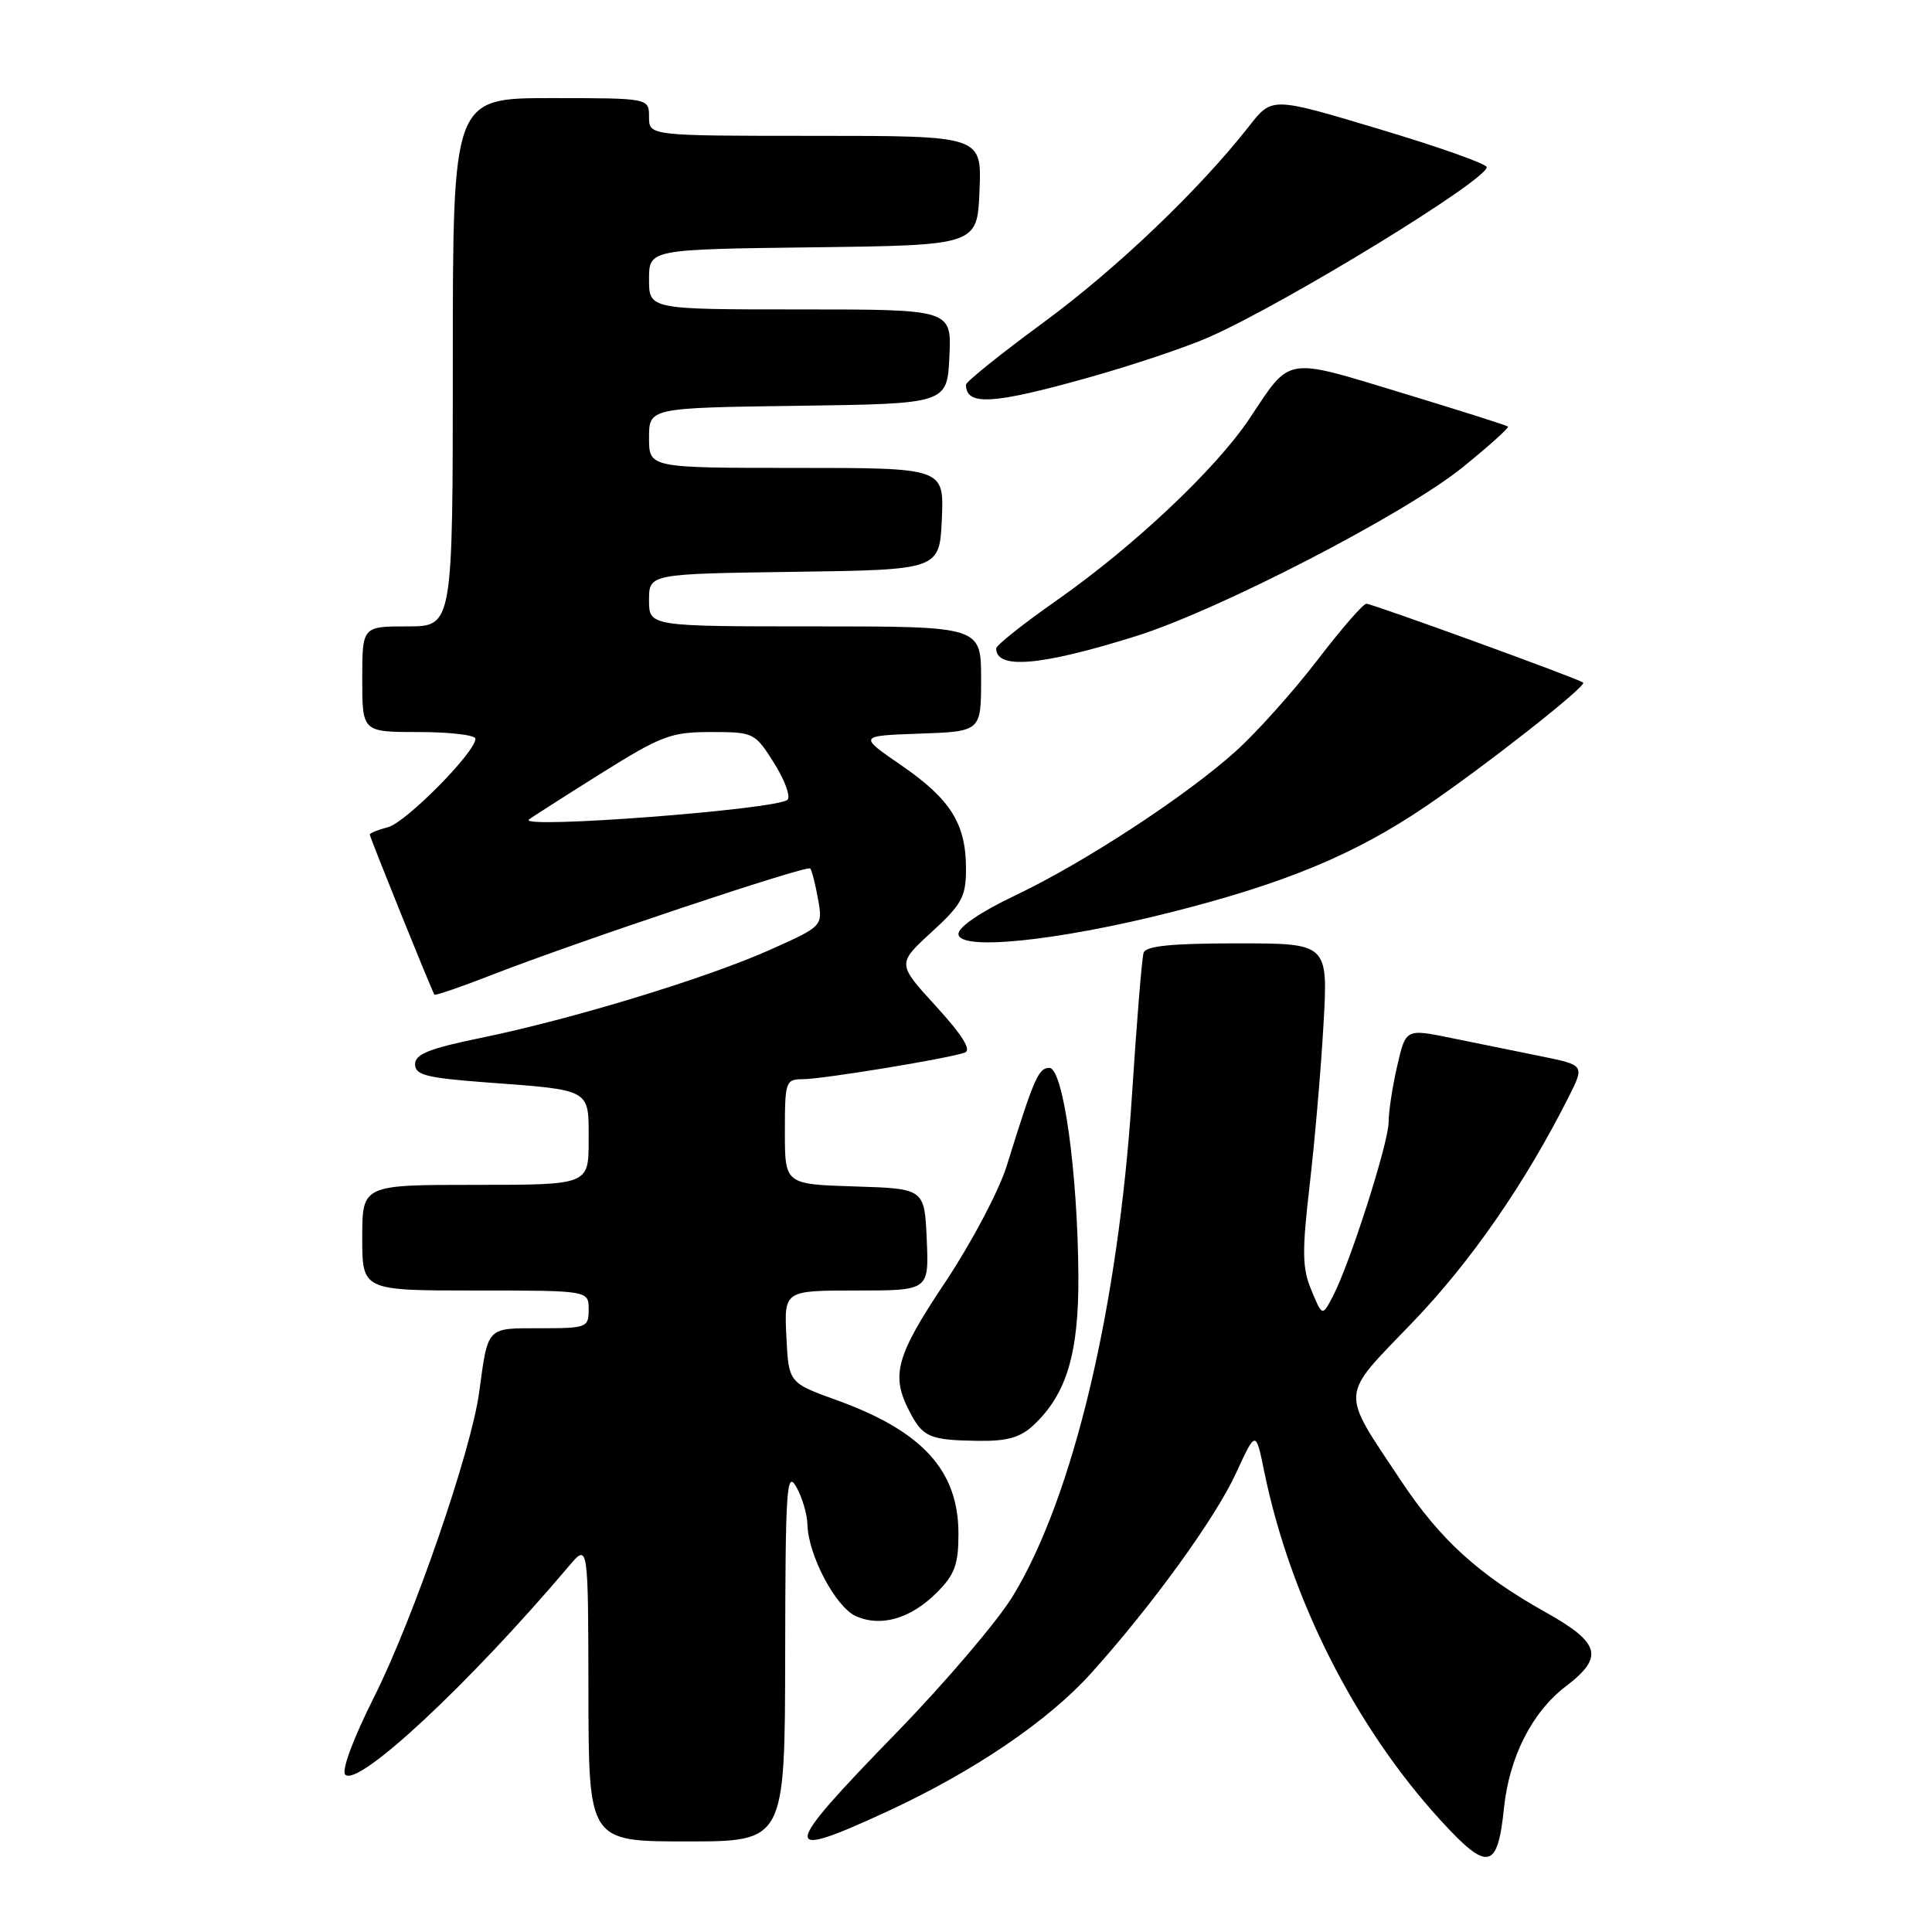 <?xml version="1.0" encoding="UTF-8" standalone="no"?>
<!DOCTYPE svg PUBLIC "-//W3C//DTD SVG 1.1//EN" "http://www.w3.org/Graphics/SVG/1.1/DTD/svg11.dtd" >
<svg xmlns="http://www.w3.org/2000/svg" xmlns:xlink="http://www.w3.org/1999/xlink" version="1.1" viewBox="0 0 256 256">
 <g >
 <path fill="currentColor"
d=" M 199.28 239.62 C 199.98 232.82 203.00 226.86 207.49 223.44 C 212.59 219.55 212.06 217.69 204.73 213.59 C 195.96 208.68 190.83 204.02 185.65 196.22 C 177.53 184.00 177.44 185.33 187.13 175.26 C 194.86 167.24 202.11 156.77 207.87 145.32 C 209.97 141.14 209.97 141.14 204.24 139.97 C 201.08 139.33 195.75 138.25 192.39 137.56 C 186.27 136.30 186.27 136.30 185.14 141.23 C 184.51 143.94 184.00 147.29 184.00 148.68 C 184.00 151.42 178.86 167.49 176.60 171.79 C 175.21 174.44 175.21 174.44 173.77 170.97 C 172.54 168.04 172.51 165.88 173.54 157.00 C 174.21 151.22 175.04 141.66 175.37 135.75 C 175.98 125.00 175.98 125.00 163.96 125.00 C 155.23 125.00 151.83 125.34 151.53 126.25 C 151.31 126.94 150.62 135.38 150.00 145.00 C 148.19 173.15 142.23 198.27 134.23 211.45 C 132.21 214.78 125.25 222.95 118.78 229.60 C 103.39 245.42 103.24 246.64 117.54 240.04 C 129.00 234.74 138.86 228.06 144.58 221.71 C 152.62 212.78 161.03 201.18 163.77 195.22 C 166.40 189.50 166.40 189.50 167.52 195.00 C 170.97 211.84 179.60 228.89 190.95 241.27 C 197.13 248.02 198.44 247.76 199.28 239.62 Z  M 104.04 219.25 C 104.07 197.28 104.23 194.78 105.50 197.00 C 106.29 198.38 106.95 200.62 106.99 202.00 C 107.08 206.04 110.70 212.91 113.38 214.13 C 116.70 215.64 120.65 214.50 124.13 211.03 C 126.51 208.64 127.00 207.32 127.00 203.22 C 127.00 194.87 122.25 189.65 110.93 185.55 C 104.50 183.23 104.50 183.23 104.20 177.12 C 103.90 171.00 103.90 171.00 113.50 171.00 C 123.09 171.00 123.09 171.00 122.80 164.25 C 122.50 157.50 122.50 157.50 113.25 157.21 C 104.00 156.92 104.00 156.92 104.00 149.96 C 104.00 143.31 104.10 143.00 106.37 143.00 C 108.96 143.00 125.68 140.26 127.85 139.47 C 128.76 139.15 127.52 137.16 124.03 133.34 C 118.87 127.70 118.87 127.70 123.44 123.51 C 127.47 119.81 128.00 118.83 128.00 115.11 C 128.00 109.16 125.96 105.90 119.43 101.41 C 113.74 97.50 113.74 97.50 121.87 97.21 C 130.00 96.92 130.00 96.92 130.00 89.96 C 130.00 83.00 130.00 83.00 108.00 83.00 C 86.00 83.00 86.00 83.00 86.00 79.52 C 86.00 76.04 86.00 76.04 105.25 75.77 C 124.50 75.50 124.50 75.50 124.80 68.75 C 125.09 62.00 125.09 62.00 105.55 62.00 C 86.00 62.00 86.00 62.00 86.00 58.02 C 86.00 54.04 86.00 54.04 105.75 53.77 C 125.50 53.50 125.50 53.50 125.80 47.25 C 126.10 41.00 126.10 41.00 106.05 41.00 C 86.00 41.00 86.00 41.00 86.00 37.02 C 86.00 33.04 86.00 33.04 107.75 32.77 C 129.50 32.50 129.50 32.50 129.79 25.25 C 130.09 18.00 130.09 18.00 108.04 18.00 C 86.00 18.00 86.00 18.00 86.00 15.50 C 86.00 13.00 86.00 13.00 73.00 13.00 C 60.00 13.00 60.00 13.00 60.00 48.00 C 60.00 83.00 60.00 83.00 54.00 83.00 C 48.00 83.00 48.00 83.00 48.00 90.00 C 48.00 97.00 48.00 97.00 55.50 97.00 C 59.62 97.00 63.00 97.40 63.00 97.89 C 63.00 99.67 53.74 109.03 51.40 109.61 C 50.08 109.95 49.00 110.38 49.00 110.59 C 49.00 110.95 57.18 131.21 57.56 131.79 C 57.66 131.95 61.07 130.78 65.12 129.20 C 76.26 124.85 106.93 114.59 107.36 115.08 C 107.57 115.31 108.03 117.12 108.39 119.11 C 109.04 122.72 109.04 122.72 102.02 125.86 C 93.58 129.63 75.78 135.05 63.75 137.52 C 56.88 138.93 55.00 139.68 55.00 141.01 C 55.00 142.44 56.48 142.82 64.25 143.41 C 78.48 144.47 78.00 144.20 78.00 151.11 C 78.00 157.00 78.00 157.00 63.00 157.00 C 48.00 157.00 48.00 157.00 48.00 164.00 C 48.00 171.00 48.00 171.00 63.00 171.00 C 78.00 171.00 78.00 171.00 78.00 173.50 C 78.00 175.91 77.76 176.00 71.57 176.00 C 64.41 176.00 64.68 175.71 63.49 184.50 C 62.44 192.28 54.77 214.51 49.56 224.88 C 46.79 230.40 45.22 234.62 45.75 235.15 C 47.45 236.85 62.14 223.16 75.40 207.50 C 77.94 204.50 77.94 204.50 77.97 224.25 C 78.00 244.00 78.00 244.00 91.00 244.00 C 104.00 244.00 104.00 244.00 104.04 219.25 Z  M 136.93 188.86 C 141.33 184.75 142.96 179.32 142.89 169.00 C 142.80 155.24 140.88 141.50 139.04 141.50 C 137.60 141.50 137.02 142.83 133.39 154.50 C 132.36 157.81 128.71 164.70 125.26 169.88 C 118.73 179.66 118.02 182.20 120.48 186.96 C 122.28 190.45 123.14 190.82 129.56 190.92 C 133.43 190.98 135.17 190.49 136.93 188.86 Z  M 154.92 120.94 C 170.21 117.09 179.47 113.25 188.87 106.88 C 196.74 101.54 210.26 90.92 209.78 90.45 C 209.30 89.98 181.86 80.00 181.05 80.00 C 180.62 80.00 177.69 83.38 174.53 87.51 C 171.36 91.64 166.51 97.05 163.75 99.54 C 157.07 105.54 143.61 114.34 134.42 118.70 C 129.95 120.82 127.00 122.83 127.00 123.75 C 127.00 126.02 139.92 124.71 154.92 120.94 Z  M 150.50 84.30 C 161.47 80.87 186.16 68.11 193.82 61.91 C 197.29 59.10 199.99 56.67 199.82 56.52 C 199.64 56.36 193.29 54.35 185.69 52.04 C 170.14 47.32 171.08 47.16 165.61 55.40 C 161.18 62.07 150.28 72.36 140.02 79.55 C 135.61 82.64 132.00 85.50 132.00 85.92 C 132.00 88.75 137.94 88.23 150.50 84.30 Z  M 144.23 50.03 C 150.05 48.40 157.26 45.98 160.25 44.65 C 170.40 40.16 197.00 23.88 197.00 22.15 C 197.00 21.72 190.60 19.45 182.77 17.11 C 168.55 12.84 168.55 12.84 165.55 16.67 C 158.92 25.14 147.96 35.60 138.25 42.74 C 132.61 46.88 128.00 50.59 128.00 50.97 C 128.00 53.80 131.52 53.60 144.23 50.03 Z  M 70.08 108.60 C 70.31 108.39 74.53 105.69 79.45 102.60 C 87.64 97.47 88.88 97.00 94.18 97.00 C 99.88 97.00 100.02 97.07 102.57 101.11 C 104.00 103.38 104.79 105.57 104.34 105.98 C 102.92 107.26 68.75 109.87 70.08 108.60 Z "/>
</g>
</svg>